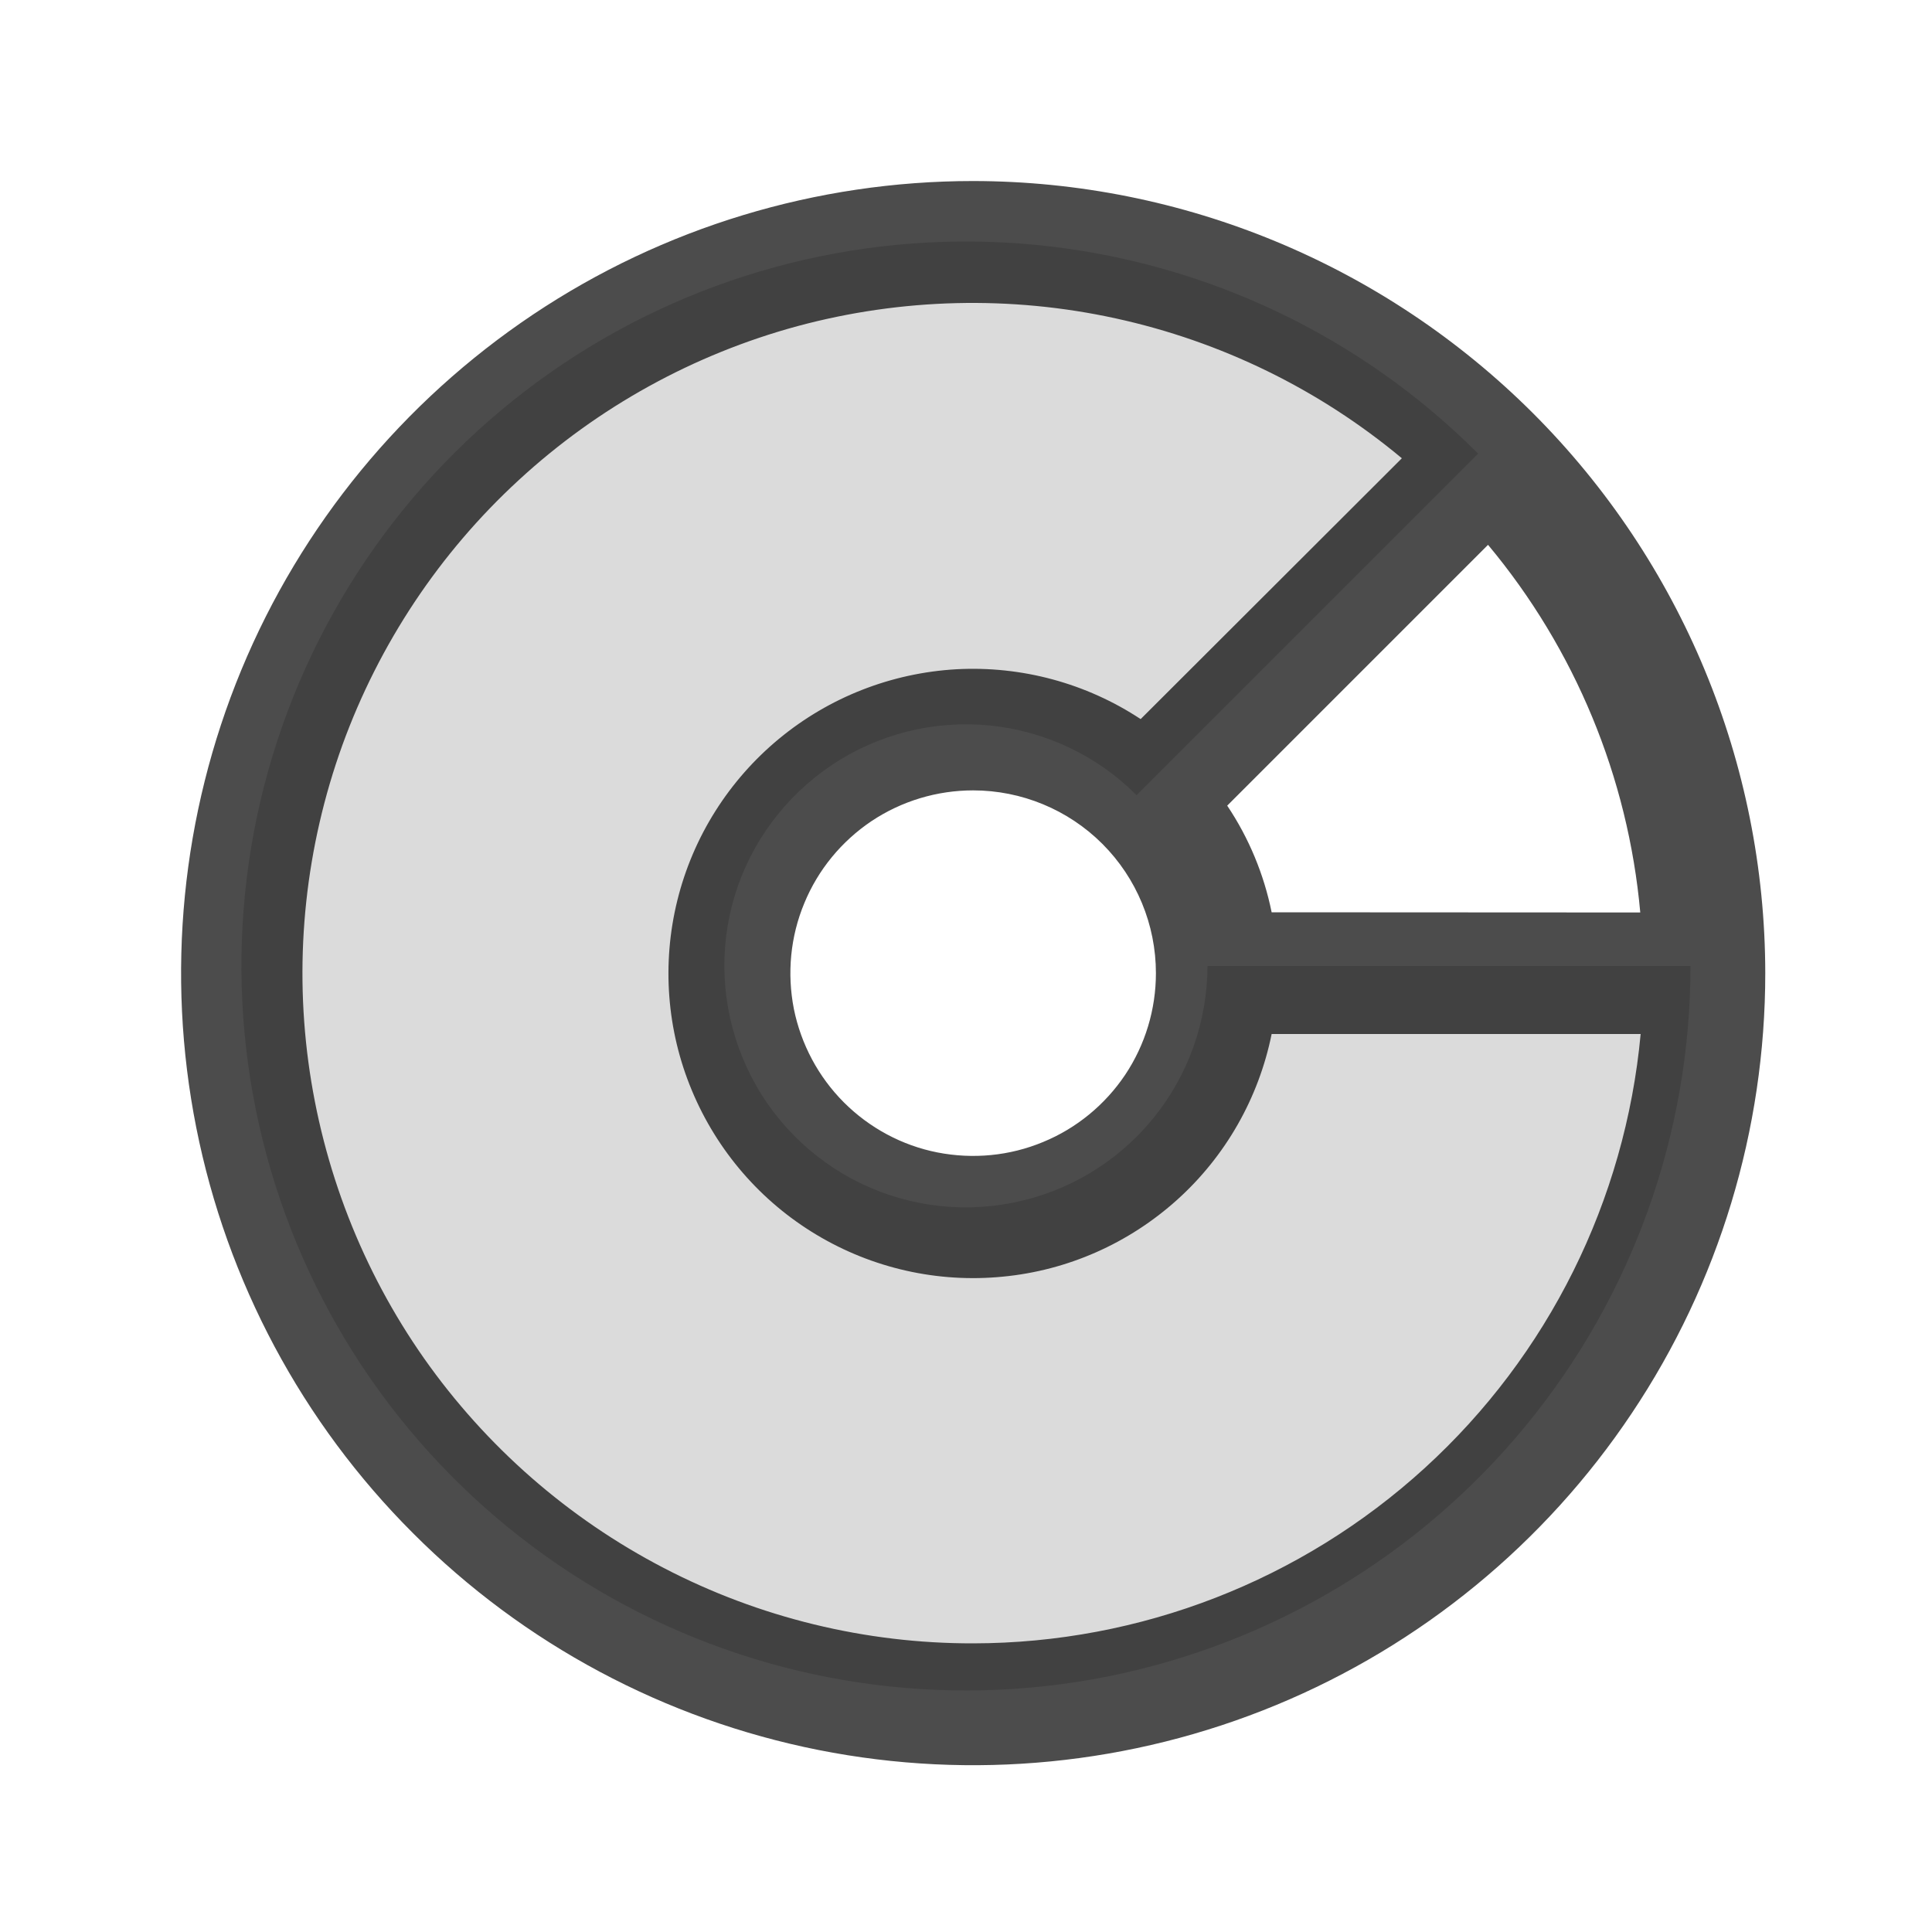 <svg width="100" height="100" viewBox="0 0 100 100" fill="none" xmlns="http://www.w3.org/2000/svg" xmlns:xlink="http://www.w3.org/1999/xlink">
	<desc>
			Created with Pixso.
	</desc>
	<defs/>
	<rect id="ph:disc-duotone" rx="0" width="99" height="99" transform="translate(0.5 0.5)" fill="#FFFFFF" fill-opacity="0"/>
	<g opacity="0.2">
		<path id="Vector" d="M87.5 50C87.5 58.67 84.49 67.08 78.98 73.79C73.48 80.49 65.82 85.08 57.31 86.78C48.8 88.47 39.97 87.16 32.32 83.07C24.67 78.98 18.67 72.36 15.35 64.35C12.03 56.33 11.59 47.41 14.11 39.11C16.63 30.81 21.95 23.64 29.16 18.82C36.37 14 45.04 11.83 53.67 12.68C62.3 13.53 70.38 17.34 76.51 23.48L58.83 41.16C56.79 39.11 54.1 37.84 51.22 37.55C48.34 37.27 45.46 37.99 43.05 39.6C40.65 41.21 38.87 43.6 38.03 46.36C37.19 49.13 37.34 52.1 38.45 54.78C39.55 57.45 41.55 59.65 44.1 61.02C46.65 62.38 49.6 62.82 52.43 62.25C55.27 61.69 57.82 60.16 59.66 57.92C61.49 55.69 62.49 52.89 62.5 50L87.5 50Z" fill="#000000" fill-opacity="0.7" fill-rule="nonzero"/>
	</g>
	<path id="Vector" d="M50.37 9.37C42.26 9.37 34.33 11.77 27.59 16.28C20.85 20.79 15.59 27.19 12.49 34.68C9.39 42.17 8.58 50.42 10.16 58.37C11.74 66.32 15.64 73.63 21.38 79.36C27.11 85.1 34.42 89 42.37 90.58C50.32 92.16 58.57 91.35 66.06 88.25C73.55 85.15 79.96 79.89 84.46 73.15C88.97 66.41 91.37 58.48 91.37 50.37C91.36 39.5 87.04 29.08 79.35 21.39C71.66 13.71 61.24 9.38 50.37 9.37ZM65.82 47.22C65.42 45.25 64.64 43.37 63.52 41.7L77.02 28.2C81.52 33.59 84.27 40.23 84.9 47.23L65.82 47.22ZM59.83 50.37C59.83 52.24 59.28 54.07 58.24 55.63C57.2 57.18 55.72 58.4 53.99 59.11C52.26 59.83 50.36 60.01 48.52 59.65C46.69 59.29 45 58.38 43.68 57.06C42.36 55.74 41.46 54.05 41.09 52.22C40.73 50.38 40.91 48.48 41.63 46.75C42.34 45.02 43.56 43.54 45.11 42.5C46.67 41.46 48.5 40.91 50.37 40.91C52.88 40.91 55.29 41.91 57.06 43.68C58.83 45.45 59.83 47.86 59.83 50.37ZM50.37 85.06C44.8 85.07 39.3 83.73 34.36 81.16C29.41 78.59 25.16 74.87 21.95 70.31C18.75 65.75 16.7 60.48 15.96 54.96C15.22 49.43 15.83 43.81 17.72 38.57C19.62 33.33 22.75 28.62 26.85 24.85C30.95 21.07 35.9 18.34 41.28 16.88C46.66 15.43 52.31 15.29 57.75 16.48C63.2 17.67 68.28 20.15 72.56 23.72L59.04 37.22C56.22 35.36 52.88 34.46 49.51 34.64C46.14 34.83 42.92 36.09 40.32 38.24C37.72 40.39 35.87 43.32 35.06 46.6C34.25 49.87 34.51 53.33 35.81 56.44C37.11 59.56 39.37 62.18 42.26 63.91C45.16 65.65 48.54 66.41 51.9 66.08C55.26 65.76 58.42 64.36 60.93 62.1C63.44 59.84 65.15 56.83 65.82 53.52L84.92 53.52C84.12 62.14 80.14 70.15 73.75 75.98C67.36 81.81 59.02 85.05 50.37 85.06Z" fill="#000000" fill-opacity="0.7" fill-rule="nonzero"/>
</svg>
